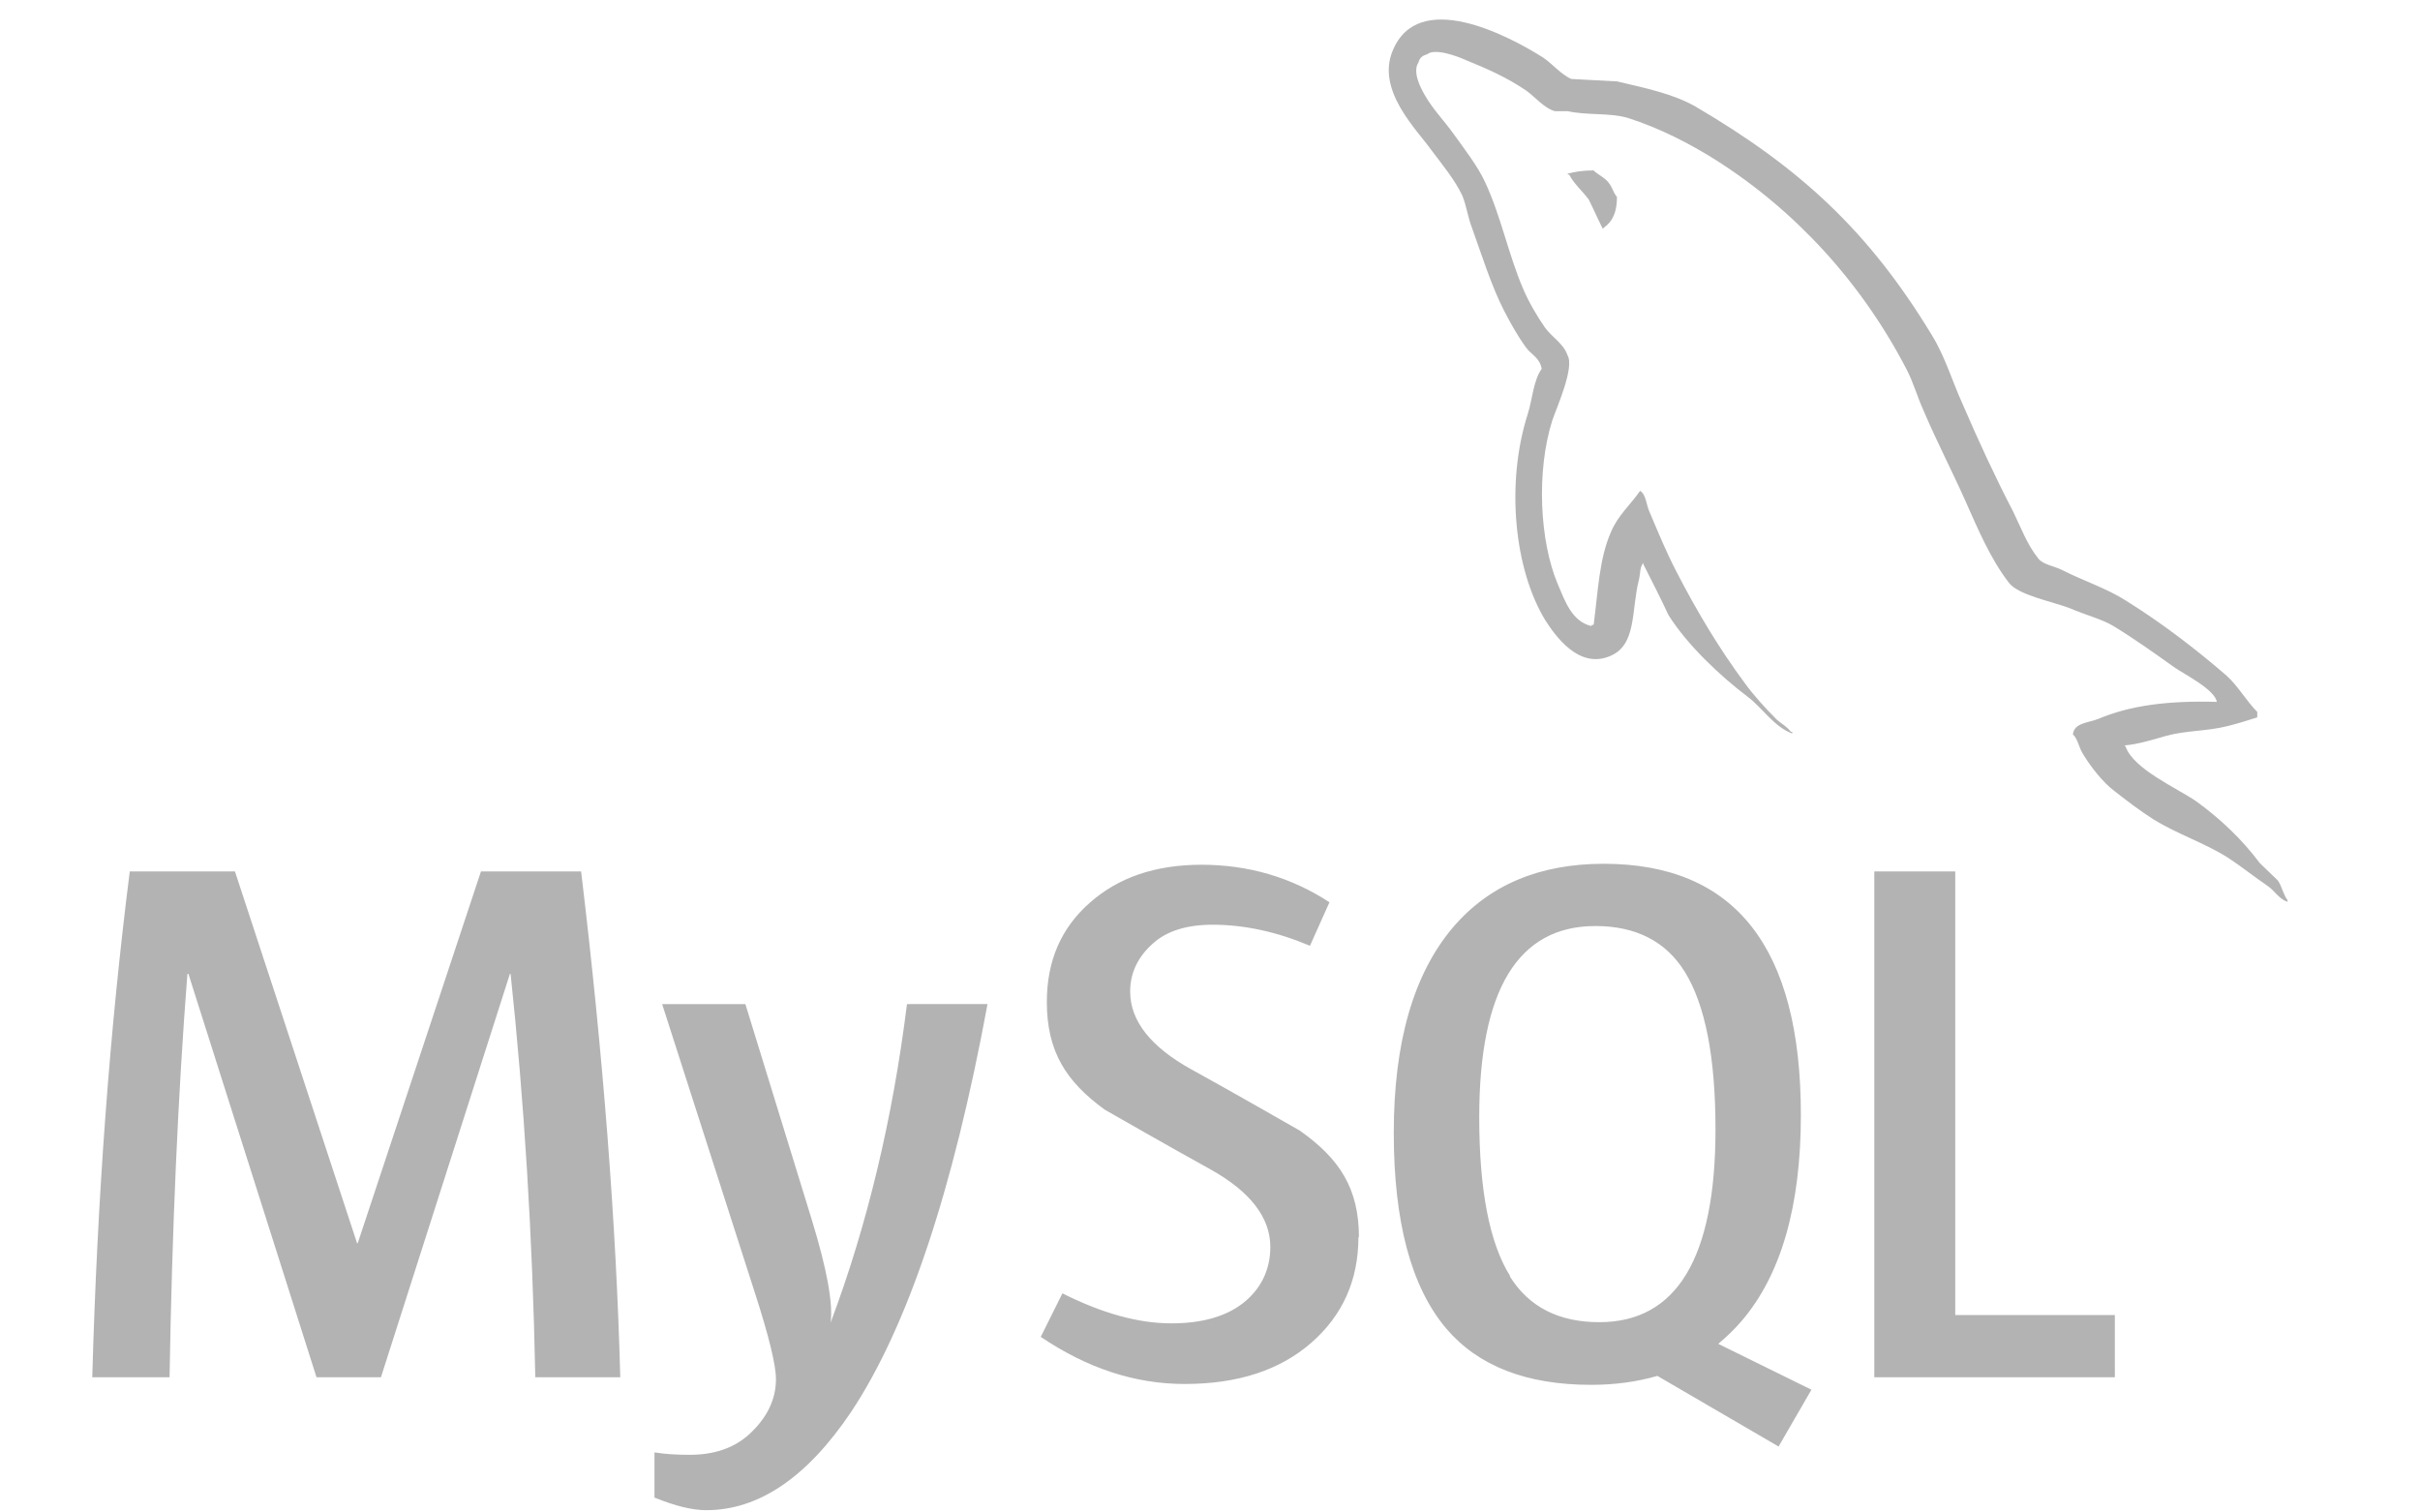 <?xml version="1.0" encoding="UTF-8" standalone="no"?>
<!-- Created with Inkscape (http://www.inkscape.org/) -->

<svg
   xmlns:dc="http://purl.org/dc/elements/1.1/"
   xmlns:cc="http://creativecommons.org/ns#"
   xmlns:rdf="http://www.w3.org/1999/02/22-rdf-syntax-ns#"
   xmlns:svg="http://www.w3.org/2000/svg"
   xmlns="http://www.w3.org/2000/svg"
   xmlns:sodipodi="http://sodipodi.sourceforge.net/DTD/sodipodi-0.dtd"
   xmlns:inkscape="http://www.inkscape.org/namespaces/inkscape"
   width="320"
   height="200"
   viewBox="0 0 84.667 52.917"
   version="1.1"
   id="svg1801"
   inkscape:version="0.92.5 (2060ec1f9f, 2020-04-08)"
   sodipodi:docname="mysql.svg">
  <defs
     id="defs1795" />
  <sodipodi:namedview
     id="base"
     pagecolor="#ffffff"
     bordercolor="#666666"
     borderopacity="1.0"
     inkscape:pageopacity="0.0"
     inkscape:pageshadow="2"
     inkscape:zoom="0.98994949"
     inkscape:cx="500.82241"
     inkscape:cy="75.126778"
     inkscape:document-units="mm"
     inkscape:current-layer="layer1"
     showgrid="false"
     units="px"
     inkscape:window-width="1366"
     inkscape:window-height="658"
     inkscape:window-x="0"
     inkscape:window-y="27"
     inkscape:window-maximized="1" />
  <g
     inkscape:label="Capa 1"
     inkscape:groupmode="layer"
     id="layer1"
     transform="translate(0,-244.083)">
    <path
       id="path2250"
       d="m 55.728,250.046 c -0.368,0 -0.618,0.048 -0.877,0.109 v 0.036 h 0.048 c 0.173,0.333 0.467,0.576 0.685,0.873 0.173,0.342 0.319,0.685 0.492,1.024 l 0.048,-0.048 c 0.301,-0.212 0.448,-0.55 0.448,-1.066 -0.128,-0.15 -0.148,-0.301 -0.256,-0.448 -0.128,-0.214 -0.403,-0.321 -0.576,-0.49 z m -34.033,42.222 h -2.967 c -0.097,-4.999 -0.394,-9.696 -0.864,-14.112 h -0.024 l -4.512,14.112 H 11.073 L 6.592,278.156 h -0.036 c -0.329,4.234 -0.537,8.938 -0.624,14.112 H 3.228 C 3.403,285.977 3.842,280.076 4.54,274.572 H 8.22 l 4.272,13.005 h 0.024 L 16.827,274.572 h 3.504 c 0.774,6.448 1.229,12.352 1.37,17.697 z m 12.855,-13.056 c -1.21,6.544 -2.803,11.306 -4.775,14.273 -1.542,2.291 -3.232,3.434 -5.066,3.434 -0.49,0 -1.087,-0.147 -1.811,-0.441 v -1.581 c 0.352,0.06 0.768,0.085 1.235,0.085 0.858,0 1.546,-0.239 2.07,-0.71 0.63,-0.576 0.945,-1.222 0.945,-1.936 0,-0.496 -0.247,-1.504 -0.737,-3.021 l -3.245,-10.102 h 2.912 l 2.326,7.552 c 0.525,1.715 0.746,2.912 0.656,3.594 1.28,-3.405 2.17,-7.127 2.672,-11.146 z m 39.441,13.056 h -8.416 V 274.572 h 2.832 v 15.521 h 5.584 z m -10.624,0.432 -3.251,-1.6 c 0.288,-0.243 0.566,-0.506 0.816,-0.799 1.386,-1.619 2.074,-4.026 2.074,-7.21 0,-5.856 -2.298,-8.787 -6.896,-8.787 -2.253,0 -4.013,0.743 -5.28,2.23 -1.376,1.626 -2.067,4.019 -2.067,7.184 0,3.111 0.608,5.395 1.837,6.848 1.12,1.312 2.807,1.968 5.066,1.968 0.845,0 1.619,-0.109 2.32,-0.313 l 4.24,2.471 1.151,-1.99 z m -10.535,-3.975 c -0.72,-1.151 -1.079,-3.008 -1.079,-5.555 0,-4.458 1.357,-6.688 4.064,-6.688 1.418,0 2.464,0.535 3.127,1.6 0.717,1.159 1.075,2.995 1.075,5.514 0,4.493 -1.357,6.746 -4.064,6.746 -1.424,0 -2.464,-0.535 -3.13,-1.6 z m -5.306,-1.36 c 0,1.504 -0.55,2.739 -1.651,3.699 -1.101,0.96 -2.57,1.44 -4.429,1.44 -1.738,0 -3.405,-0.55 -5.034,-1.648 l 0.758,-1.523 c 1.402,0.704 2.666,1.05 3.808,1.05 1.062,0 1.898,-0.233 2.506,-0.704 0.601,-0.47 0.96,-1.133 0.96,-1.968 0,-1.056 -0.735,-1.952 -2.074,-2.704 -1.242,-0.682 -3.722,-2.102 -3.722,-2.102 -1.35,-0.982 -2.023,-2.035 -2.023,-3.767 0,-1.44 0.502,-2.592 1.504,-3.472 1.008,-0.89 2.304,-1.328 3.904,-1.328 1.639,0 3.136,0.435 4.48,1.312 l -0.682,1.523 c -1.151,-0.486 -2.288,-0.737 -3.405,-0.737 -0.906,0 -1.606,0.218 -2.093,0.659 -0.49,0.435 -0.793,0.992 -0.793,1.677 0,1.05 0.749,1.952 2.131,2.72 1.258,0.688 3.799,2.144 3.799,2.144 1.386,0.976 2.074,2.016 2.074,3.738 z M 77.55,268.639 c -1.712,-0.048 -3.04,0.128 -4.15,0.601 -0.321,0.128 -0.832,0.128 -0.877,0.535 0.177,0.169 0.202,0.448 0.352,0.685 0.256,0.429 0.698,1.001 1.107,1.303 0.448,0.352 0.896,0.692 1.366,0.992 0.832,0.512 1.776,0.816 2.592,1.331 0.464,0.301 0.937,0.681 1.408,1.001 0.233,0.16 0.383,0.448 0.685,0.55 v -0.06 c -0.148,-0.192 -0.192,-0.47 -0.336,-0.685 -0.214,-0.214 -0.428,-0.406 -0.64,-0.618 -0.62,-0.832 -1.392,-1.558 -2.224,-2.16 -0.685,-0.467 -2.183,-1.12 -2.464,-1.904 l -0.036,-0.048 c 0.467,-0.036 1.024,-0.212 1.472,-0.339 0.727,-0.192 1.392,-0.15 2.144,-0.34 0.339,-0.085 0.682,-0.192 1.024,-0.301 v -0.192 c -0.383,-0.385 -0.672,-0.906 -1.069,-1.264 -1.087,-0.943 -2.294,-1.863 -3.533,-2.634 -0.672,-0.429 -1.523,-0.704 -2.23,-1.069 -0.256,-0.128 -0.685,-0.192 -0.832,-0.406 -0.383,-0.467 -0.608,-1.089 -0.881,-1.645 -0.614,-1.178 -1.216,-2.48 -1.75,-3.722 -0.383,-0.838 -0.618,-1.674 -1.089,-2.442 -2.208,-3.639 -4.598,-5.843 -8.275,-8 -0.79,-0.448 -1.738,-0.64 -2.739,-0.877 -0.535,-0.024 -1.069,-0.06 -1.6,-0.085 -0.352,-0.15 -0.692,-0.556 -0.992,-0.752 -1.216,-0.768 -4.365,-2.432 -5.261,-0.23 -0.576,1.389 0.854,2.759 1.35,3.463 0.368,0.49 0.832,1.05 1.089,1.6 0.15,0.371 0.192,0.752 0.342,1.139 0.34,0.941 0.663,1.99 1.11,2.87 0.233,0.448 0.49,0.918 0.79,1.322 0.173,0.233 0.467,0.342 0.535,0.727 -0.301,0.435 -0.321,1.069 -0.493,1.6 -0.768,2.422 -0.467,5.418 0.62,7.2 0.342,0.531 1.159,1.709 2.25,1.258 0.96,-0.383 0.749,-1.6 1.024,-2.672 0.06,-0.256 0.024,-0.426 0.154,-0.599 v 0.048 c 0.301,0.601 0.601,1.174 0.877,1.776 0.659,1.05 1.811,2.138 2.775,2.864 0.512,0.385 0.918,1.05 1.558,1.286 v -0.06 h -0.048 c -0.138,-0.186 -0.321,-0.276 -0.493,-0.426 -0.383,-0.385 -0.816,-0.854 -1.12,-1.28 -0.896,-1.207 -1.686,-2.528 -2.39,-3.898 -0.352,-0.672 -0.646,-1.395 -0.928,-2.058 -0.128,-0.256 -0.128,-0.64 -0.342,-0.768 -0.321,0.467 -0.79,0.873 -1.024,1.45 -0.406,0.922 -0.448,2.054 -0.601,3.232 -0.085,0.024 -0.048,0 -0.085,0.048 -0.685,-0.167 -0.918,-0.877 -1.174,-1.472 -0.64,-1.52 -0.745,-3.962 -0.192,-5.712 0.15,-0.448 0.791,-1.862 0.535,-2.291 -0.134,-0.406 -0.556,-0.64 -0.79,-0.97 -0.278,-0.397 -0.576,-0.912 -0.768,-1.367 -0.512,-1.197 -0.768,-2.522 -1.325,-3.719 -0.256,-0.554 -0.704,-1.133 -1.069,-1.642 -0.406,-0.576 -0.855,-0.982 -1.178,-1.664 -0.109,-0.233 -0.256,-0.62 -0.085,-0.877 0.048,-0.173 0.134,-0.239 0.301,-0.288 0.282,-0.23 1.072,0.073 1.35,0.198 0.791,0.321 1.456,0.62 2.119,1.069 0.301,0.212 0.624,0.618 1.008,0.723 h 0.448 c 0.685,0.15 1.456,0.048 2.096,0.233 1.136,0.365 2.16,0.896 3.079,1.472 2.803,1.779 5.107,4.304 6.672,7.316 0.256,0.493 0.368,0.943 0.601,1.456 0.448,1.056 1.001,2.122 1.456,3.143 0.448,1.008 0.881,2.035 1.523,2.87 0.321,0.448 1.606,0.682 2.182,0.916 0.426,0.192 1.089,0.368 1.472,0.601 0.737,0.448 1.453,0.96 2.144,1.453 0.352,0.243 1.418,0.778 1.482,1.21 z"
       inkscape:connector-curvature="0"
       style="stroke-width:3.2;fill:#b3b3b3" />
  </g>
</svg>
